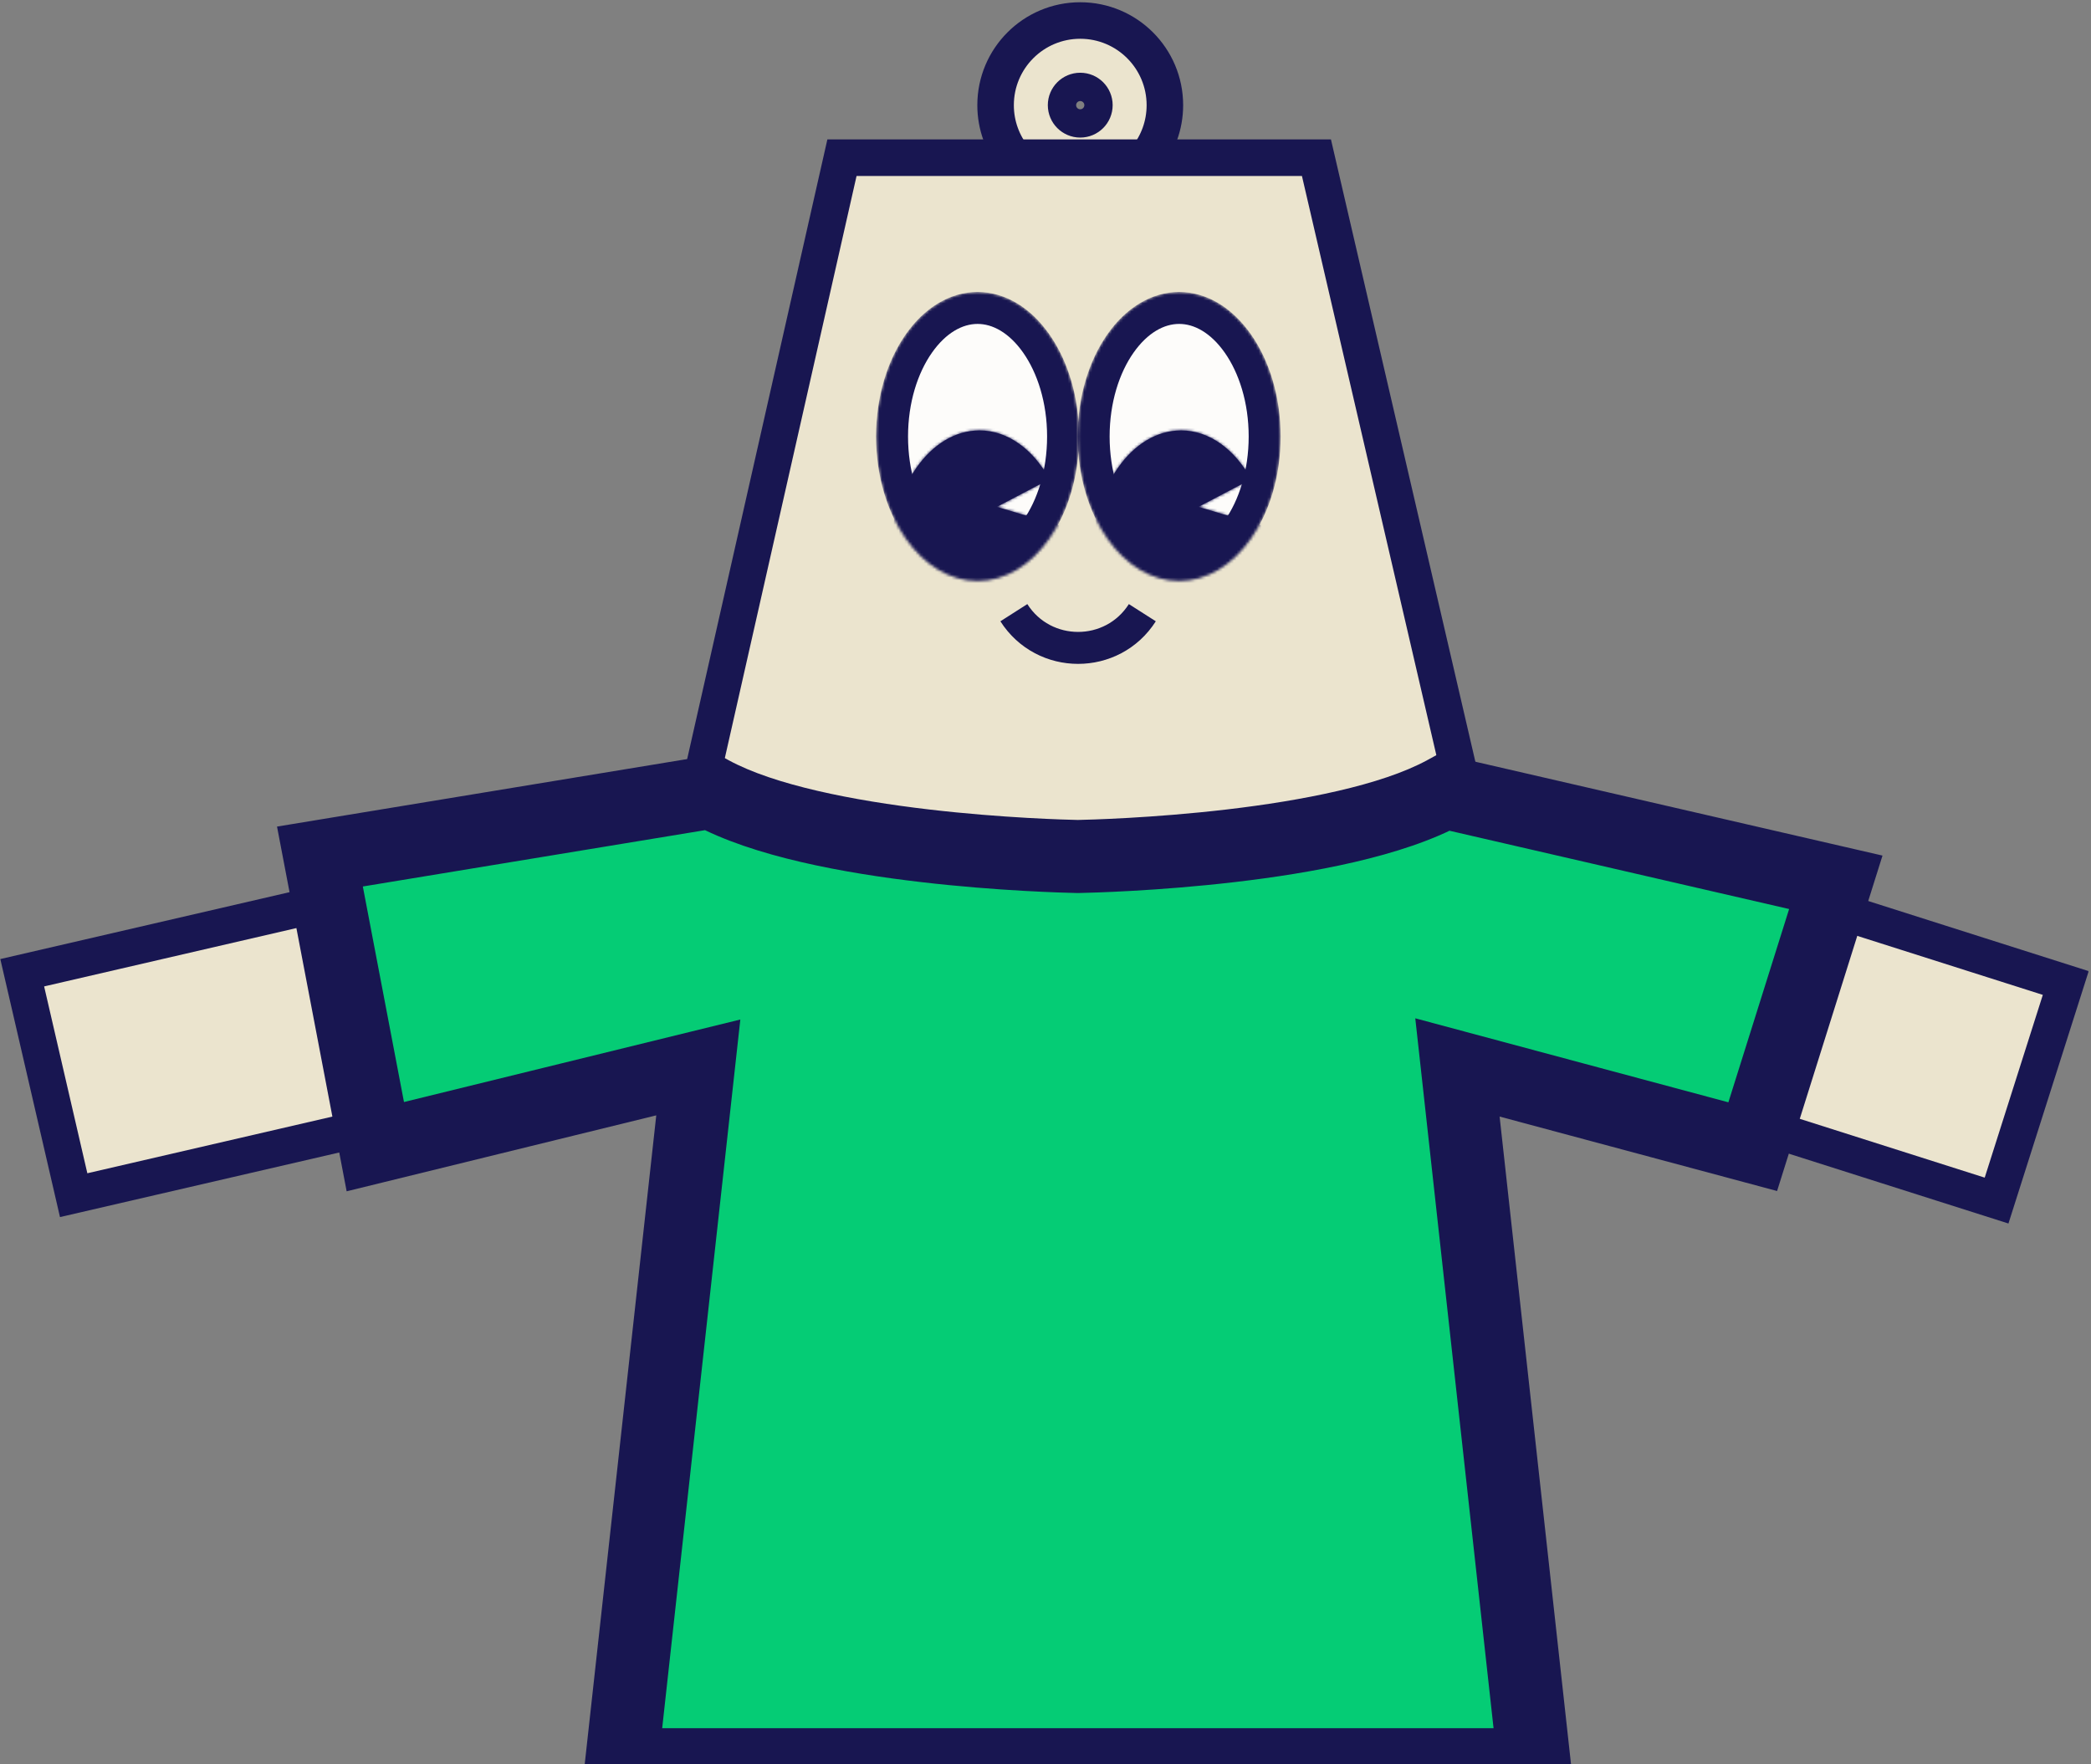 <svg width="755" height="637" viewBox="0 0 755 637" fill="none" xmlns="http://www.w3.org/2000/svg">
<rect x="0" y="0" width="755" height="637" fill="#808080" stroke="none"/>
<g clip-path="url(#clip0_843_1084)">
<rect x="8.023" y="351.223" width="313.24" height="82.431" transform="rotate(-13.023 8.023 351.223)" fill="#EBE4CE" stroke="#181651" stroke-width="13.189"/>
<rect x="447.373" y="260.01" width="313.24" height="82.431" transform="rotate(17.639 447.373 260.01)" fill="#EBE4CE" stroke="#181651" stroke-width="13.189"/>
<path d="M390.042 7.405C406.922 7.405 420.606 21.09 420.606 37.97C420.606 52.585 410.347 64.802 396.637 67.817V68.533H383.448V67.817C369.738 64.802 359.478 52.585 359.478 37.97C359.478 21.09 373.162 7.405 390.042 7.405ZM390.042 32.858C387.219 32.858 384.931 35.147 384.931 37.97C384.931 40.793 387.22 43.081 390.042 43.081C392.865 43.081 395.154 40.793 395.154 37.97C395.154 35.147 392.865 32.858 390.042 32.858Z" fill="#EBE4CE" stroke="#181651" stroke-width="13.189"/>
<path d="M475.33 56.936L538.44 328.888H242.471L304.01 56.936H475.33Z" fill="#EBE4CE" stroke="#181651" stroke-width="13.189"/>
<path d="M366.073 221.221V221.221C376.892 238.171 401.646 238.171 412.465 221.221V221.221" stroke="#181651" stroke-width="11.54"/>
<mask id="mask0_843_1084" style="mask-type:alpha" maskUnits="userSpaceOnUse" x="316" y="105" width="74" height="105">
<path d="M352.97 111.187C360.698 111.187 368.277 115.64 374.161 124.019C380.032 132.381 383.846 144.239 383.846 157.609C383.846 170.979 380.032 182.837 374.161 191.199C368.277 199.578 360.698 204.031 352.97 204.031C345.243 204.031 337.664 199.578 331.781 191.199C325.91 182.837 322.095 170.979 322.095 157.609C322.095 144.239 325.91 132.381 331.781 124.019C337.664 115.64 345.243 111.187 352.97 111.187Z" fill="#D9D9D9" stroke="black" stroke-width="11.54"/>
</mask>
<g mask="url(#mask0_843_1084)">
<path d="M352.97 111.187C360.698 111.187 368.277 115.64 374.161 124.019C380.032 132.381 383.846 144.239 383.846 157.609C383.846 170.979 380.032 182.837 374.161 191.199C368.277 199.578 360.698 204.031 352.97 204.031C345.243 204.031 337.664 199.578 331.781 191.199C325.91 182.837 322.095 170.979 322.095 157.609C322.095 144.239 325.91 132.381 331.781 124.019C337.664 115.64 345.243 111.187 352.97 111.187Z" fill="#FDFCFA" stroke="#181651" stroke-width="11.54"/>
<mask id="path-8-inside-1_843_1084" fill="white">
<path d="M353.651 155.411C335.866 155.411 321.447 176.044 321.447 201.496C321.447 226.948 335.866 247.58 353.651 247.58C371.437 247.58 385.854 226.948 385.854 201.496C385.854 197.693 385.531 193.997 384.924 190.461L359.948 183.006L378.976 173.024C373.079 162.299 363.927 155.412 353.651 155.411Z"/>
</mask>
<path d="M353.651 155.411C335.866 155.411 321.447 176.044 321.447 201.496C321.447 226.948 335.866 247.58 353.651 247.58C371.437 247.58 385.854 226.948 385.854 201.496C385.854 197.693 385.531 193.997 384.924 190.461L359.948 183.006L378.976 173.024C373.079 162.299 363.927 155.412 353.651 155.411Z" fill="#181651"/>
<path d="M353.651 155.411V143.871H353.652L353.651 155.411ZM321.447 201.496L309.907 201.496V201.496H321.447ZM353.651 247.58L353.652 259.121H353.651V247.58ZM385.854 201.496H397.395V201.496L385.854 201.496ZM384.924 190.461L388.225 179.403L395.086 181.451L396.298 188.508L384.924 190.461ZM359.948 183.006L356.647 194.064L329.484 185.956L354.587 172.787L359.948 183.006ZM378.976 173.024L389.088 167.464L394.758 177.776L384.337 183.243L378.976 173.024ZM353.651 155.411V166.952C349.567 166.952 344.681 169.306 340.339 175.52C336.024 181.695 332.988 190.844 332.988 201.496H321.447H309.907C309.907 186.697 314.08 172.803 321.42 162.299C328.734 151.833 339.95 143.871 353.651 143.871V155.411ZM321.447 201.496L332.988 201.496C332.988 212.149 336.024 221.297 340.339 227.472C344.681 233.685 349.567 236.04 353.651 236.04V247.58V259.121C339.95 259.121 328.734 251.159 321.42 240.693C314.08 230.19 309.907 216.295 309.907 201.496L321.447 201.496ZM353.651 247.58L353.651 236.04C357.736 236.04 362.621 233.685 366.963 227.472C371.278 221.297 374.314 212.149 374.314 201.496L385.854 201.496L397.395 201.496C397.395 216.295 393.222 230.189 385.882 240.693C378.569 251.159 367.353 259.12 353.652 259.121L353.651 247.58ZM385.854 201.496H374.314C374.314 198.346 374.046 195.303 373.55 192.414L384.924 190.461L396.298 188.508C397.016 192.69 397.395 197.04 397.395 201.496H385.854ZM384.924 190.461L381.623 201.519L356.647 194.064L359.948 183.006L363.249 171.948L388.225 179.403L384.924 190.461ZM359.948 183.006L354.587 172.787L373.614 162.804L378.976 173.024L384.337 183.243L365.31 193.225L359.948 183.006ZM378.976 173.024L368.863 178.583C364.223 170.144 358.328 166.952 353.651 166.952L353.651 155.411L353.652 143.871C369.526 143.871 381.936 154.453 389.088 167.464L378.976 173.024Z" fill="#181651" mask="url(#path-8-inside-1_843_1084)"/>
</g>
<mask id="mask1_843_1084" style="mask-type:alpha" maskUnits="userSpaceOnUse" x="389" y="105" width="74" height="105">
<path d="M425.758 111.187C433.485 111.187 441.065 115.64 446.948 124.019C452.819 132.381 456.634 144.239 456.634 157.609C456.634 170.979 452.819 182.837 446.948 191.199C441.065 199.578 433.485 204.031 425.758 204.031C418.03 204.031 410.451 199.578 404.568 191.199C398.697 182.837 394.883 170.979 394.883 157.609C394.883 144.239 398.697 132.381 404.568 124.019C410.452 115.64 418.03 111.187 425.758 111.187Z" fill="#D9D9D9" stroke="black" stroke-width="11.54"/>
</mask>
<g mask="url(#mask1_843_1084)">
<path d="M425.758 111.187C433.485 111.187 441.065 115.64 446.948 124.019C452.819 132.381 456.634 144.239 456.634 157.609C456.634 170.979 452.819 182.837 446.948 191.199C441.065 199.578 433.485 204.031 425.758 204.031C418.03 204.031 410.451 199.578 404.568 191.199C398.697 182.837 394.883 170.979 394.883 157.609C394.883 144.239 398.697 132.381 404.568 124.019C410.452 115.64 418.03 111.187 425.758 111.187Z" fill="#FDFCFA" stroke="#181651" stroke-width="11.54"/>
<mask id="path-12-inside-2_843_1084" fill="white">
<path d="M426.439 155.411C408.653 155.411 394.235 176.044 394.235 201.496C394.235 226.948 408.653 247.58 426.439 247.58C444.224 247.58 458.642 226.948 458.642 201.496C458.642 197.693 458.319 193.997 457.711 190.461L432.736 183.006L451.763 173.024C445.867 162.299 436.715 155.412 426.439 155.411Z"/>
</mask>
<path d="M426.439 155.411C408.653 155.411 394.235 176.044 394.235 201.496C394.235 226.948 408.653 247.58 426.439 247.58C444.224 247.58 458.642 226.948 458.642 201.496C458.642 197.693 458.319 193.997 457.711 190.461L432.736 183.006L451.763 173.024C445.867 162.299 436.715 155.412 426.439 155.411Z" fill="#181651"/>
<path d="M426.439 155.411V143.871H426.439L426.439 155.411ZM394.235 201.496L382.694 201.496V201.496H394.235ZM426.439 247.58L426.439 259.121H426.439V247.58ZM458.642 201.496H470.182V201.496L458.642 201.496ZM457.711 190.461L461.012 179.403L467.874 181.451L469.085 188.508L457.711 190.461ZM432.736 183.006L429.435 194.064L402.272 185.956L427.374 172.787L432.736 183.006ZM451.763 173.024L461.876 167.464L467.545 177.776L457.125 183.243L451.763 173.024ZM426.439 155.411V166.952C422.355 166.952 417.469 169.306 413.127 175.52C408.811 181.695 405.775 190.844 405.775 201.496H394.235H382.694C382.694 186.697 386.868 172.803 394.208 162.299C401.521 151.833 412.738 143.871 426.439 143.871V155.411ZM394.235 201.496L405.775 201.496C405.775 212.149 408.811 221.297 413.127 227.472C417.469 233.685 422.354 236.04 426.439 236.04V247.58V259.121C412.738 259.121 401.522 251.159 394.208 240.693C386.868 230.19 382.695 216.295 382.694 201.496L394.235 201.496ZM426.439 247.58L426.439 236.04C430.523 236.04 435.409 233.685 439.75 227.472C444.066 221.297 447.102 212.149 447.102 201.496L458.642 201.496L470.182 201.496C470.182 216.295 466.009 230.189 458.67 240.693C451.356 251.159 440.14 259.12 426.439 259.121L426.439 247.58ZM458.642 201.496H447.102C447.102 198.346 446.834 195.303 446.337 192.414L457.711 190.461L469.085 188.508C469.803 192.69 470.182 197.04 470.182 201.496H458.642ZM457.711 190.461L454.411 201.519L429.435 194.064L432.736 183.006L436.037 171.948L461.012 179.403L457.711 190.461ZM432.736 183.006L427.374 172.787L446.402 162.804L451.763 173.024L457.125 183.243L438.097 193.225L432.736 183.006ZM451.763 173.024L441.65 178.583C437.011 170.144 431.116 166.952 426.439 166.952L426.439 155.411L426.439 143.871C442.314 143.871 454.723 154.453 461.876 167.464L451.763 173.024Z" fill="#181651" mask="url(#path-12-inside-2_843_1084)"/>
</g>
<mask id="path-14-outside-3_843_1084" maskUnits="userSpaceOnUse" x="99.516" y="272.024" width="581" height="379" fill="black">
<rect fill="white" x="99.516" y="272.024" width="581" height="379"/>
<path d="M662.86 318.568L632.86 414.019L526.241 385.415L554.004 637.182H224.371L252.135 385.415L135.516 414.019L115.516 309.265L256.696 286.024C294.846 306.837 380.386 309.075 389.187 309.251C397.98 309.075 483.526 306.838 521.679 286.024L662.86 318.568Z"/>
</mask>
<path d="M662.86 318.568L632.86 414.019L526.241 385.415L554.004 637.182H224.371L252.135 385.415L135.516 414.019L115.516 309.265L256.696 286.024C294.846 306.837 380.386 309.075 389.187 309.251C397.98 309.075 483.526 306.838 521.679 286.024L662.86 318.568Z" fill="#05CC75"/>
<path d="M662.86 318.568L675.442 322.522L679.718 308.919L665.822 305.716L662.86 318.568ZM632.86 414.019L629.442 426.758L641.652 430.033L645.442 417.974L632.86 414.019ZM526.241 385.415L529.658 372.676L511.015 367.674L513.131 386.86L526.241 385.415ZM554.004 637.182V650.371H568.728L567.114 635.736L554.004 637.182ZM224.371 637.182L211.261 635.736L209.647 650.371H224.371V637.182ZM252.135 385.415L265.245 386.86L267.312 368.112L248.993 372.605L252.135 385.415ZM135.516 414.019L122.561 416.492L125.166 430.138L138.658 426.828L135.516 414.019ZM115.516 309.265L113.374 296.251L100.024 298.449L102.561 311.739L115.516 309.265ZM256.696 286.024L263.012 274.446L259.03 272.273L254.553 273.01L256.696 286.024ZM389.187 309.251L388.922 322.438L389.187 322.443L389.452 322.438L389.187 309.251ZM521.679 286.024L524.642 273.172L519.76 272.047L515.363 274.446L521.679 286.024ZM662.86 318.568L650.278 314.613L620.278 410.064L632.86 414.019L645.442 417.974L675.442 322.522L662.86 318.568ZM632.86 414.019L636.277 401.28L529.658 372.676L526.241 385.415L522.823 398.153L629.442 426.758L632.86 414.019ZM526.241 385.415L513.131 386.86L540.895 638.628L554.004 637.182L567.114 635.736L539.35 383.969L526.241 385.415ZM554.004 637.182V623.993H224.371V637.182V650.371H554.004V637.182ZM224.371 637.182L237.48 638.628L265.245 386.86L252.135 385.415L239.026 383.969L211.261 635.736L224.371 637.182ZM252.135 385.415L248.993 372.605L132.374 401.21L135.516 414.019L138.658 426.828L255.277 398.224L252.135 385.415ZM135.516 414.019L148.471 411.546L128.471 306.792L115.516 309.265L102.561 311.739L122.561 416.492L135.516 414.019ZM115.516 309.265L117.658 322.279L258.838 299.038L256.696 286.024L254.553 273.01L113.374 296.251L115.516 309.265ZM256.696 286.024L250.379 297.602C271.933 309.36 305.194 315.297 332.418 318.476C360.268 321.729 384.324 322.346 388.922 322.438L389.187 309.251L389.452 296.065C385.25 295.981 362.136 295.39 335.478 292.276C308.194 289.09 279.61 283.5 263.012 274.446L256.696 286.024ZM389.187 309.251L389.452 322.438C394.046 322.346 418.102 321.729 445.953 318.477C473.178 315.297 506.441 309.361 527.996 297.602L521.679 286.024L515.363 274.446C498.764 283.501 470.178 289.09 442.893 292.277C416.234 295.39 393.12 295.981 388.922 296.065L389.187 309.251ZM521.679 286.024L518.717 298.876L659.897 331.42L662.86 318.568L665.822 305.716L524.642 273.172L521.679 286.024Z" fill="#181651" mask="url(#path-14-outside-3_843_1084)"/>
</g>
<defs>
<clipPath id="clip0_843_1084">
<rect width="754" height="637" fill="white" transform="translate(0.056)"/>
</clipPath>
</defs>
</svg>

